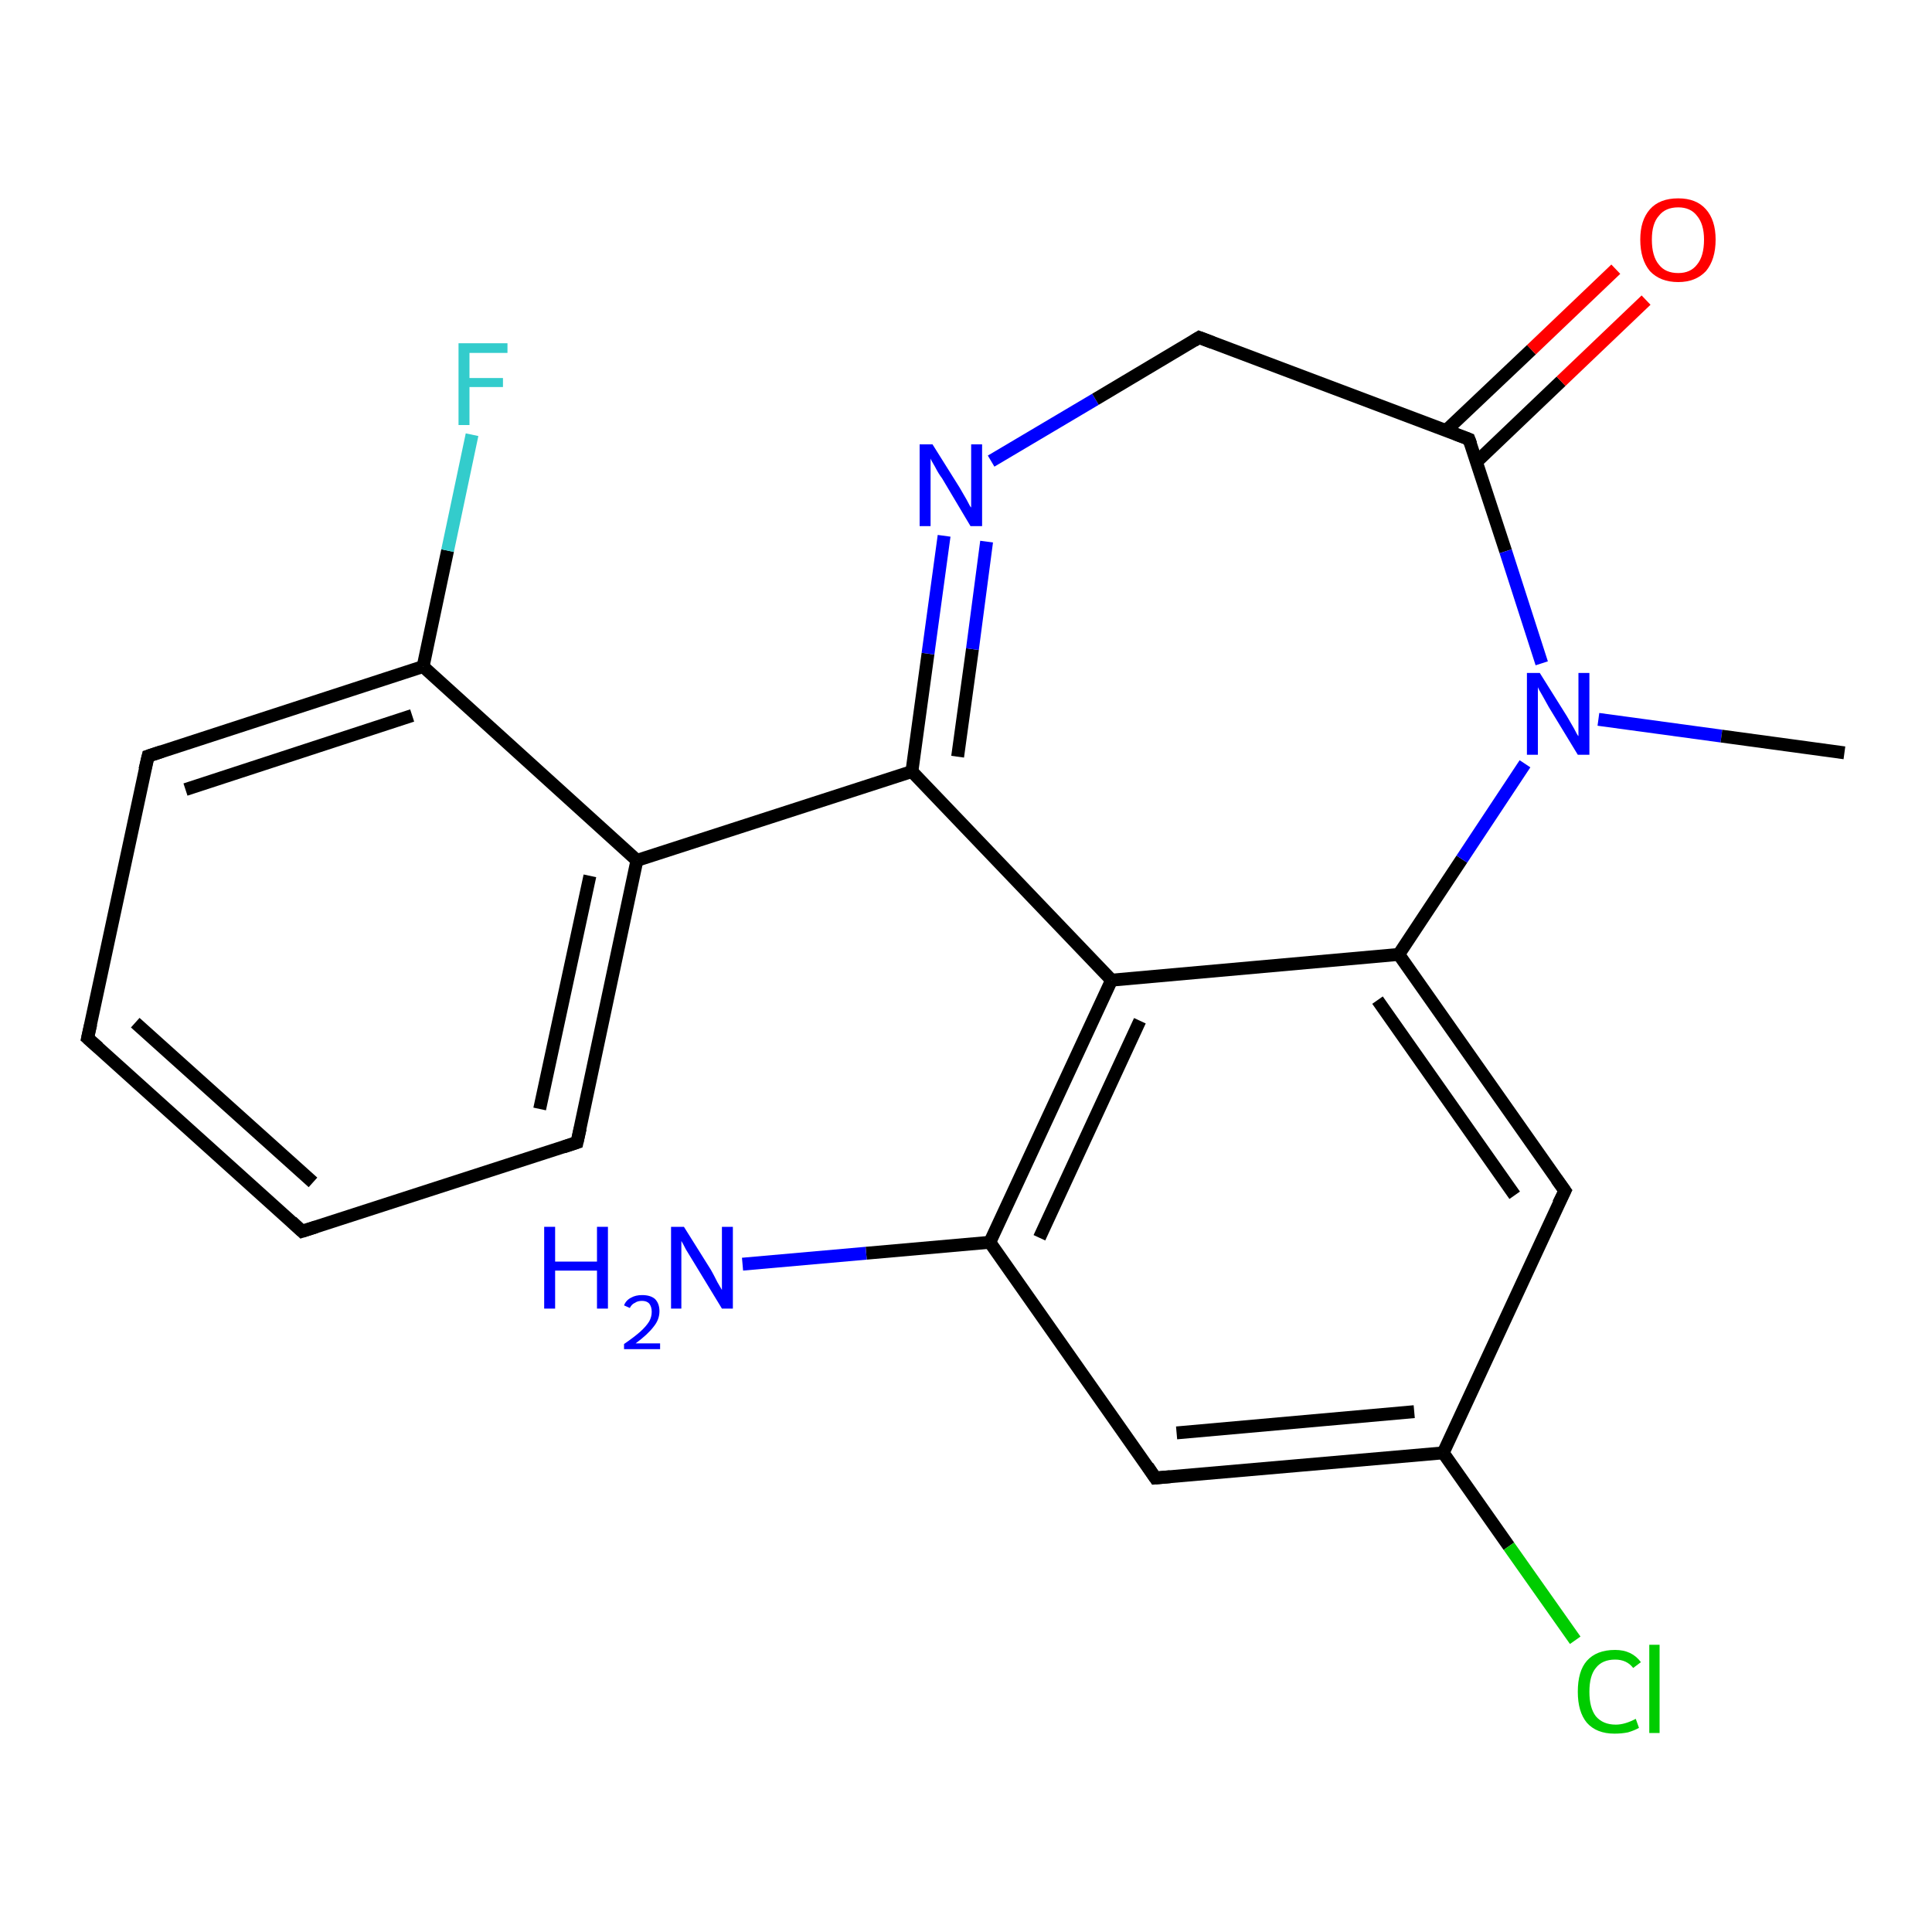 <?xml version='1.0' encoding='iso-8859-1'?>
<svg version='1.1' baseProfile='full'
              xmlns='http://www.w3.org/2000/svg'
                      xmlns:rdkit='http://www.rdkit.org/xml'
                      xmlns:xlink='http://www.w3.org/1999/xlink'
                  xml:space='preserve'
width='300px' height='300px' viewBox='0 0 300 300'>
<!-- END OF HEADER -->
<rect style='opacity:1.0;fill:#FFFFFF;stroke:none' width='300.0' height='300.0' x='0.0' y='0.0'> </rect>
<path class='bond-0 atom-0 atom-1' d='M 224.1,225.6 L 179.4,229.5' style='fill:none;fill-rule:evenodd;stroke:#000000;stroke-width:2.0px;stroke-linecap:butt;stroke-linejoin:miter;stroke-opacity:1' />
<path class='bond-0 atom-0 atom-1' d='M 219.6,219.2 L 182.7,222.5' style='fill:none;fill-rule:evenodd;stroke:#000000;stroke-width:2.0px;stroke-linecap:butt;stroke-linejoin:miter;stroke-opacity:1' />
<path class='bond-1 atom-0 atom-5' d='M 224.1,225.6 L 243.0,184.9' style='fill:none;fill-rule:evenodd;stroke:#000000;stroke-width:2.0px;stroke-linecap:butt;stroke-linejoin:miter;stroke-opacity:1' />
<path class='bond-2 atom-0 atom-19' d='M 224.1,225.6 L 234.3,240.1' style='fill:none;fill-rule:evenodd;stroke:#000000;stroke-width:2.0px;stroke-linecap:butt;stroke-linejoin:miter;stroke-opacity:1' />
<path class='bond-2 atom-0 atom-19' d='M 234.3,240.1 L 244.6,254.7' style='fill:none;fill-rule:evenodd;stroke:#00CC00;stroke-width:2.0px;stroke-linecap:butt;stroke-linejoin:miter;stroke-opacity:1' />
<path class='bond-3 atom-1 atom-2' d='M 179.4,229.5 L 153.7,192.9' style='fill:none;fill-rule:evenodd;stroke:#000000;stroke-width:2.0px;stroke-linecap:butt;stroke-linejoin:miter;stroke-opacity:1' />
<path class='bond-4 atom-2 atom-3' d='M 153.7,192.9 L 172.6,152.2' style='fill:none;fill-rule:evenodd;stroke:#000000;stroke-width:2.0px;stroke-linecap:butt;stroke-linejoin:miter;stroke-opacity:1' />
<path class='bond-4 atom-2 atom-3' d='M 161.4,192.2 L 177.0,158.5' style='fill:none;fill-rule:evenodd;stroke:#000000;stroke-width:2.0px;stroke-linecap:butt;stroke-linejoin:miter;stroke-opacity:1' />
<path class='bond-5 atom-2 atom-18' d='M 153.7,192.9 L 134.5,194.6' style='fill:none;fill-rule:evenodd;stroke:#000000;stroke-width:2.0px;stroke-linecap:butt;stroke-linejoin:miter;stroke-opacity:1' />
<path class='bond-5 atom-2 atom-18' d='M 134.5,194.6 L 115.3,196.3' style='fill:none;fill-rule:evenodd;stroke:#0000FF;stroke-width:2.0px;stroke-linecap:butt;stroke-linejoin:miter;stroke-opacity:1' />
<path class='bond-6 atom-3 atom-4' d='M 172.6,152.2 L 217.2,148.2' style='fill:none;fill-rule:evenodd;stroke:#000000;stroke-width:2.0px;stroke-linecap:butt;stroke-linejoin:miter;stroke-opacity:1' />
<path class='bond-7 atom-3 atom-6' d='M 172.6,152.2 L 141.6,119.8' style='fill:none;fill-rule:evenodd;stroke:#000000;stroke-width:2.0px;stroke-linecap:butt;stroke-linejoin:miter;stroke-opacity:1' />
<path class='bond-8 atom-4 atom-5' d='M 217.2,148.2 L 243.0,184.9' style='fill:none;fill-rule:evenodd;stroke:#000000;stroke-width:2.0px;stroke-linecap:butt;stroke-linejoin:miter;stroke-opacity:1' />
<path class='bond-8 atom-4 atom-5' d='M 213.9,155.3 L 235.2,185.6' style='fill:none;fill-rule:evenodd;stroke:#000000;stroke-width:2.0px;stroke-linecap:butt;stroke-linejoin:miter;stroke-opacity:1' />
<path class='bond-9 atom-4 atom-10' d='M 217.2,148.2 L 227.0,133.4' style='fill:none;fill-rule:evenodd;stroke:#000000;stroke-width:2.0px;stroke-linecap:butt;stroke-linejoin:miter;stroke-opacity:1' />
<path class='bond-9 atom-4 atom-10' d='M 227.0,133.4 L 236.8,118.6' style='fill:none;fill-rule:evenodd;stroke:#0000FF;stroke-width:2.0px;stroke-linecap:butt;stroke-linejoin:miter;stroke-opacity:1' />
<path class='bond-10 atom-6 atom-7' d='M 141.6,119.8 L 144.1,101.5' style='fill:none;fill-rule:evenodd;stroke:#000000;stroke-width:2.0px;stroke-linecap:butt;stroke-linejoin:miter;stroke-opacity:1' />
<path class='bond-10 atom-6 atom-7' d='M 144.1,101.5 L 146.6,83.2' style='fill:none;fill-rule:evenodd;stroke:#0000FF;stroke-width:2.0px;stroke-linecap:butt;stroke-linejoin:miter;stroke-opacity:1' />
<path class='bond-10 atom-6 atom-7' d='M 148.7,117.5 L 151.0,100.8' style='fill:none;fill-rule:evenodd;stroke:#000000;stroke-width:2.0px;stroke-linecap:butt;stroke-linejoin:miter;stroke-opacity:1' />
<path class='bond-10 atom-6 atom-7' d='M 151.0,100.8 L 153.2,84.1' style='fill:none;fill-rule:evenodd;stroke:#0000FF;stroke-width:2.0px;stroke-linecap:butt;stroke-linejoin:miter;stroke-opacity:1' />
<path class='bond-11 atom-6 atom-11' d='M 141.6,119.8 L 98.9,133.6' style='fill:none;fill-rule:evenodd;stroke:#000000;stroke-width:2.0px;stroke-linecap:butt;stroke-linejoin:miter;stroke-opacity:1' />
<path class='bond-12 atom-7 atom-8' d='M 153.9,71.6 L 170.1,62.0' style='fill:none;fill-rule:evenodd;stroke:#0000FF;stroke-width:2.0px;stroke-linecap:butt;stroke-linejoin:miter;stroke-opacity:1' />
<path class='bond-12 atom-7 atom-8' d='M 170.1,62.0 L 186.2,52.4' style='fill:none;fill-rule:evenodd;stroke:#000000;stroke-width:2.0px;stroke-linecap:butt;stroke-linejoin:miter;stroke-opacity:1' />
<path class='bond-13 atom-8 atom-9' d='M 186.2,52.4 L 228.1,68.2' style='fill:none;fill-rule:evenodd;stroke:#000000;stroke-width:2.0px;stroke-linecap:butt;stroke-linejoin:miter;stroke-opacity:1' />
<path class='bond-14 atom-9 atom-10' d='M 228.1,68.2 L 233.8,85.6' style='fill:none;fill-rule:evenodd;stroke:#000000;stroke-width:2.0px;stroke-linecap:butt;stroke-linejoin:miter;stroke-opacity:1' />
<path class='bond-14 atom-9 atom-10' d='M 233.8,85.6 L 239.4,103.0' style='fill:none;fill-rule:evenodd;stroke:#0000FF;stroke-width:2.0px;stroke-linecap:butt;stroke-linejoin:miter;stroke-opacity:1' />
<path class='bond-15 atom-9 atom-12' d='M 229.3,71.7 L 242.4,59.2' style='fill:none;fill-rule:evenodd;stroke:#000000;stroke-width:2.0px;stroke-linecap:butt;stroke-linejoin:miter;stroke-opacity:1' />
<path class='bond-15 atom-9 atom-12' d='M 242.4,59.2 L 255.6,46.6' style='fill:none;fill-rule:evenodd;stroke:#FF0000;stroke-width:2.0px;stroke-linecap:butt;stroke-linejoin:miter;stroke-opacity:1' />
<path class='bond-15 atom-9 atom-12' d='M 224.6,66.8 L 237.8,54.3' style='fill:none;fill-rule:evenodd;stroke:#000000;stroke-width:2.0px;stroke-linecap:butt;stroke-linejoin:miter;stroke-opacity:1' />
<path class='bond-15 atom-9 atom-12' d='M 237.8,54.3 L 250.9,41.8' style='fill:none;fill-rule:evenodd;stroke:#FF0000;stroke-width:2.0px;stroke-linecap:butt;stroke-linejoin:miter;stroke-opacity:1' />
<path class='bond-16 atom-10 atom-20' d='M 248.2,111.7 L 267.3,114.3' style='fill:none;fill-rule:evenodd;stroke:#0000FF;stroke-width:2.0px;stroke-linecap:butt;stroke-linejoin:miter;stroke-opacity:1' />
<path class='bond-16 atom-10 atom-20' d='M 267.3,114.3 L 286.4,116.9' style='fill:none;fill-rule:evenodd;stroke:#000000;stroke-width:2.0px;stroke-linecap:butt;stroke-linejoin:miter;stroke-opacity:1' />
<path class='bond-17 atom-11 atom-13' d='M 98.9,133.6 L 89.6,177.4' style='fill:none;fill-rule:evenodd;stroke:#000000;stroke-width:2.0px;stroke-linecap:butt;stroke-linejoin:miter;stroke-opacity:1' />
<path class='bond-17 atom-11 atom-13' d='M 91.6,136.0 L 83.8,172.2' style='fill:none;fill-rule:evenodd;stroke:#000000;stroke-width:2.0px;stroke-linecap:butt;stroke-linejoin:miter;stroke-opacity:1' />
<path class='bond-18 atom-11 atom-17' d='M 98.9,133.6 L 65.7,103.5' style='fill:none;fill-rule:evenodd;stroke:#000000;stroke-width:2.0px;stroke-linecap:butt;stroke-linejoin:miter;stroke-opacity:1' />
<path class='bond-19 atom-13 atom-14' d='M 89.6,177.4 L 46.9,191.2' style='fill:none;fill-rule:evenodd;stroke:#000000;stroke-width:2.0px;stroke-linecap:butt;stroke-linejoin:miter;stroke-opacity:1' />
<path class='bond-20 atom-14 atom-15' d='M 46.9,191.2 L 13.6,161.2' style='fill:none;fill-rule:evenodd;stroke:#000000;stroke-width:2.0px;stroke-linecap:butt;stroke-linejoin:miter;stroke-opacity:1' />
<path class='bond-20 atom-14 atom-15' d='M 48.6,183.6 L 21.0,158.8' style='fill:none;fill-rule:evenodd;stroke:#000000;stroke-width:2.0px;stroke-linecap:butt;stroke-linejoin:miter;stroke-opacity:1' />
<path class='bond-21 atom-15 atom-16' d='M 13.6,161.2 L 23.0,117.4' style='fill:none;fill-rule:evenodd;stroke:#000000;stroke-width:2.0px;stroke-linecap:butt;stroke-linejoin:miter;stroke-opacity:1' />
<path class='bond-22 atom-16 atom-17' d='M 23.0,117.4 L 65.7,103.5' style='fill:none;fill-rule:evenodd;stroke:#000000;stroke-width:2.0px;stroke-linecap:butt;stroke-linejoin:miter;stroke-opacity:1' />
<path class='bond-22 atom-16 atom-17' d='M 28.8,122.6 L 64.0,111.1' style='fill:none;fill-rule:evenodd;stroke:#000000;stroke-width:2.0px;stroke-linecap:butt;stroke-linejoin:miter;stroke-opacity:1' />
<path class='bond-23 atom-17 atom-21' d='M 65.7,103.5 L 69.5,85.5' style='fill:none;fill-rule:evenodd;stroke:#000000;stroke-width:2.0px;stroke-linecap:butt;stroke-linejoin:miter;stroke-opacity:1' />
<path class='bond-23 atom-17 atom-21' d='M 69.5,85.5 L 73.3,67.5' style='fill:none;fill-rule:evenodd;stroke:#33CCCC;stroke-width:2.0px;stroke-linecap:butt;stroke-linejoin:miter;stroke-opacity:1' />
<path d='M 181.7,229.3 L 179.4,229.5 L 178.2,227.7' style='fill:none;stroke:#000000;stroke-width:2.0px;stroke-linecap:butt;stroke-linejoin:miter;stroke-opacity:1;' />
<path d='M 242.0,186.9 L 243.0,184.9 L 241.7,183.1' style='fill:none;stroke:#000000;stroke-width:2.0px;stroke-linecap:butt;stroke-linejoin:miter;stroke-opacity:1;' />
<path d='M 185.4,52.9 L 186.2,52.4 L 188.3,53.2' style='fill:none;stroke:#000000;stroke-width:2.0px;stroke-linecap:butt;stroke-linejoin:miter;stroke-opacity:1;' />
<path d='M 226.0,67.4 L 228.1,68.2 L 228.4,69.0' style='fill:none;stroke:#000000;stroke-width:2.0px;stroke-linecap:butt;stroke-linejoin:miter;stroke-opacity:1;' />
<path d='M 90.1,175.2 L 89.6,177.4 L 87.5,178.1' style='fill:none;stroke:#000000;stroke-width:2.0px;stroke-linecap:butt;stroke-linejoin:miter;stroke-opacity:1;' />
<path d='M 49.1,190.5 L 46.9,191.2 L 45.3,189.7' style='fill:none;stroke:#000000;stroke-width:2.0px;stroke-linecap:butt;stroke-linejoin:miter;stroke-opacity:1;' />
<path d='M 15.3,162.7 L 13.6,161.2 L 14.1,159.0' style='fill:none;stroke:#000000;stroke-width:2.0px;stroke-linecap:butt;stroke-linejoin:miter;stroke-opacity:1;' />
<path d='M 22.5,119.5 L 23.0,117.4 L 25.1,116.7' style='fill:none;stroke:#000000;stroke-width:2.0px;stroke-linecap:butt;stroke-linejoin:miter;stroke-opacity:1;' />
<path class='atom-7' d='M 144.8 69.0
L 149.0 75.7
Q 149.4 76.4, 150.1 77.6
Q 150.7 78.8, 150.8 78.8
L 150.8 69.0
L 152.5 69.0
L 152.5 81.7
L 150.7 81.7
L 146.3 74.3
Q 145.7 73.5, 145.2 72.5
Q 144.6 71.5, 144.5 71.2
L 144.5 81.7
L 142.8 81.7
L 142.8 69.0
L 144.8 69.0
' fill='#0000FF'/>
<path class='atom-10' d='M 239.1 104.5
L 243.3 111.2
Q 243.7 111.9, 244.4 113.1
Q 245.0 114.3, 245.1 114.3
L 245.1 104.5
L 246.8 104.5
L 246.8 117.2
L 245.0 117.2
L 240.5 109.8
Q 240.0 108.9, 239.5 108.0
Q 238.9 107.0, 238.8 106.7
L 238.8 117.2
L 237.1 117.2
L 237.1 104.5
L 239.1 104.5
' fill='#0000FF'/>
<path class='atom-12' d='M 254.7 37.2
Q 254.7 34.2, 256.2 32.5
Q 257.7 30.8, 260.6 30.8
Q 263.4 30.8, 264.9 32.5
Q 266.4 34.2, 266.4 37.2
Q 266.4 40.3, 264.9 42.1
Q 263.3 43.8, 260.6 43.8
Q 257.8 43.8, 256.2 42.1
Q 254.7 40.3, 254.7 37.2
M 260.6 42.4
Q 262.5 42.4, 263.5 41.1
Q 264.6 39.8, 264.6 37.2
Q 264.6 34.8, 263.5 33.5
Q 262.5 32.2, 260.6 32.2
Q 258.6 32.2, 257.6 33.5
Q 256.5 34.7, 256.5 37.2
Q 256.5 39.8, 257.6 41.1
Q 258.6 42.4, 260.6 42.4
' fill='#FF0000'/>
<path class='atom-18' d='M 84.5 190.5
L 86.2 190.5
L 86.2 195.9
L 92.7 195.9
L 92.7 190.5
L 94.4 190.5
L 94.4 203.2
L 92.7 203.2
L 92.7 197.3
L 86.2 197.3
L 86.2 203.2
L 84.5 203.2
L 84.5 190.5
' fill='#0000FF'/>
<path class='atom-18' d='M 96.9 202.7
Q 97.2 201.9, 98.0 201.5
Q 98.7 201.1, 99.7 201.1
Q 101.0 201.1, 101.7 201.7
Q 102.4 202.4, 102.4 203.6
Q 102.4 204.9, 101.5 206.0
Q 100.6 207.2, 98.7 208.6
L 102.5 208.6
L 102.5 209.5
L 96.9 209.5
L 96.9 208.7
Q 98.5 207.6, 99.4 206.8
Q 100.3 206.0, 100.8 205.2
Q 101.2 204.5, 101.2 203.7
Q 101.2 202.9, 100.8 202.4
Q 100.4 202.0, 99.7 202.0
Q 99.0 202.0, 98.6 202.3
Q 98.1 202.5, 97.8 203.1
L 96.9 202.7
' fill='#0000FF'/>
<path class='atom-18' d='M 106.2 190.5
L 110.4 197.2
Q 110.8 197.9, 111.4 199.1
Q 112.1 200.3, 112.1 200.3
L 112.1 190.5
L 113.8 190.5
L 113.8 203.2
L 112.1 203.2
L 107.6 195.8
Q 107.1 195.0, 106.5 194.0
Q 106.0 193.0, 105.8 192.7
L 105.8 203.2
L 104.2 203.2
L 104.2 190.5
L 106.2 190.5
' fill='#0000FF'/>
<path class='atom-19' d='M 245.0 262.7
Q 245.0 259.5, 246.4 257.9
Q 247.9 256.2, 250.8 256.2
Q 253.4 256.2, 254.8 258.1
L 253.6 259.0
Q 252.6 257.7, 250.8 257.7
Q 248.8 257.7, 247.8 259.0
Q 246.8 260.2, 246.8 262.7
Q 246.8 265.2, 247.8 266.5
Q 248.9 267.8, 250.9 267.8
Q 252.3 267.8, 254.0 266.9
L 254.5 268.3
Q 253.8 268.7, 252.8 269.0
Q 251.8 269.2, 250.7 269.2
Q 247.9 269.2, 246.4 267.5
Q 245.0 265.8, 245.0 262.7
' fill='#00CC00'/>
<path class='atom-19' d='M 256.1 255.4
L 257.7 255.4
L 257.7 269.1
L 256.1 269.1
L 256.1 255.4
' fill='#00CC00'/>
<path class='atom-21' d='M 71.2 53.3
L 78.8 53.3
L 78.8 54.8
L 72.9 54.8
L 72.9 58.7
L 78.1 58.7
L 78.1 60.1
L 72.9 60.1
L 72.9 66.0
L 71.2 66.0
L 71.2 53.3
' fill='#33CCCC'/>
</svg>
